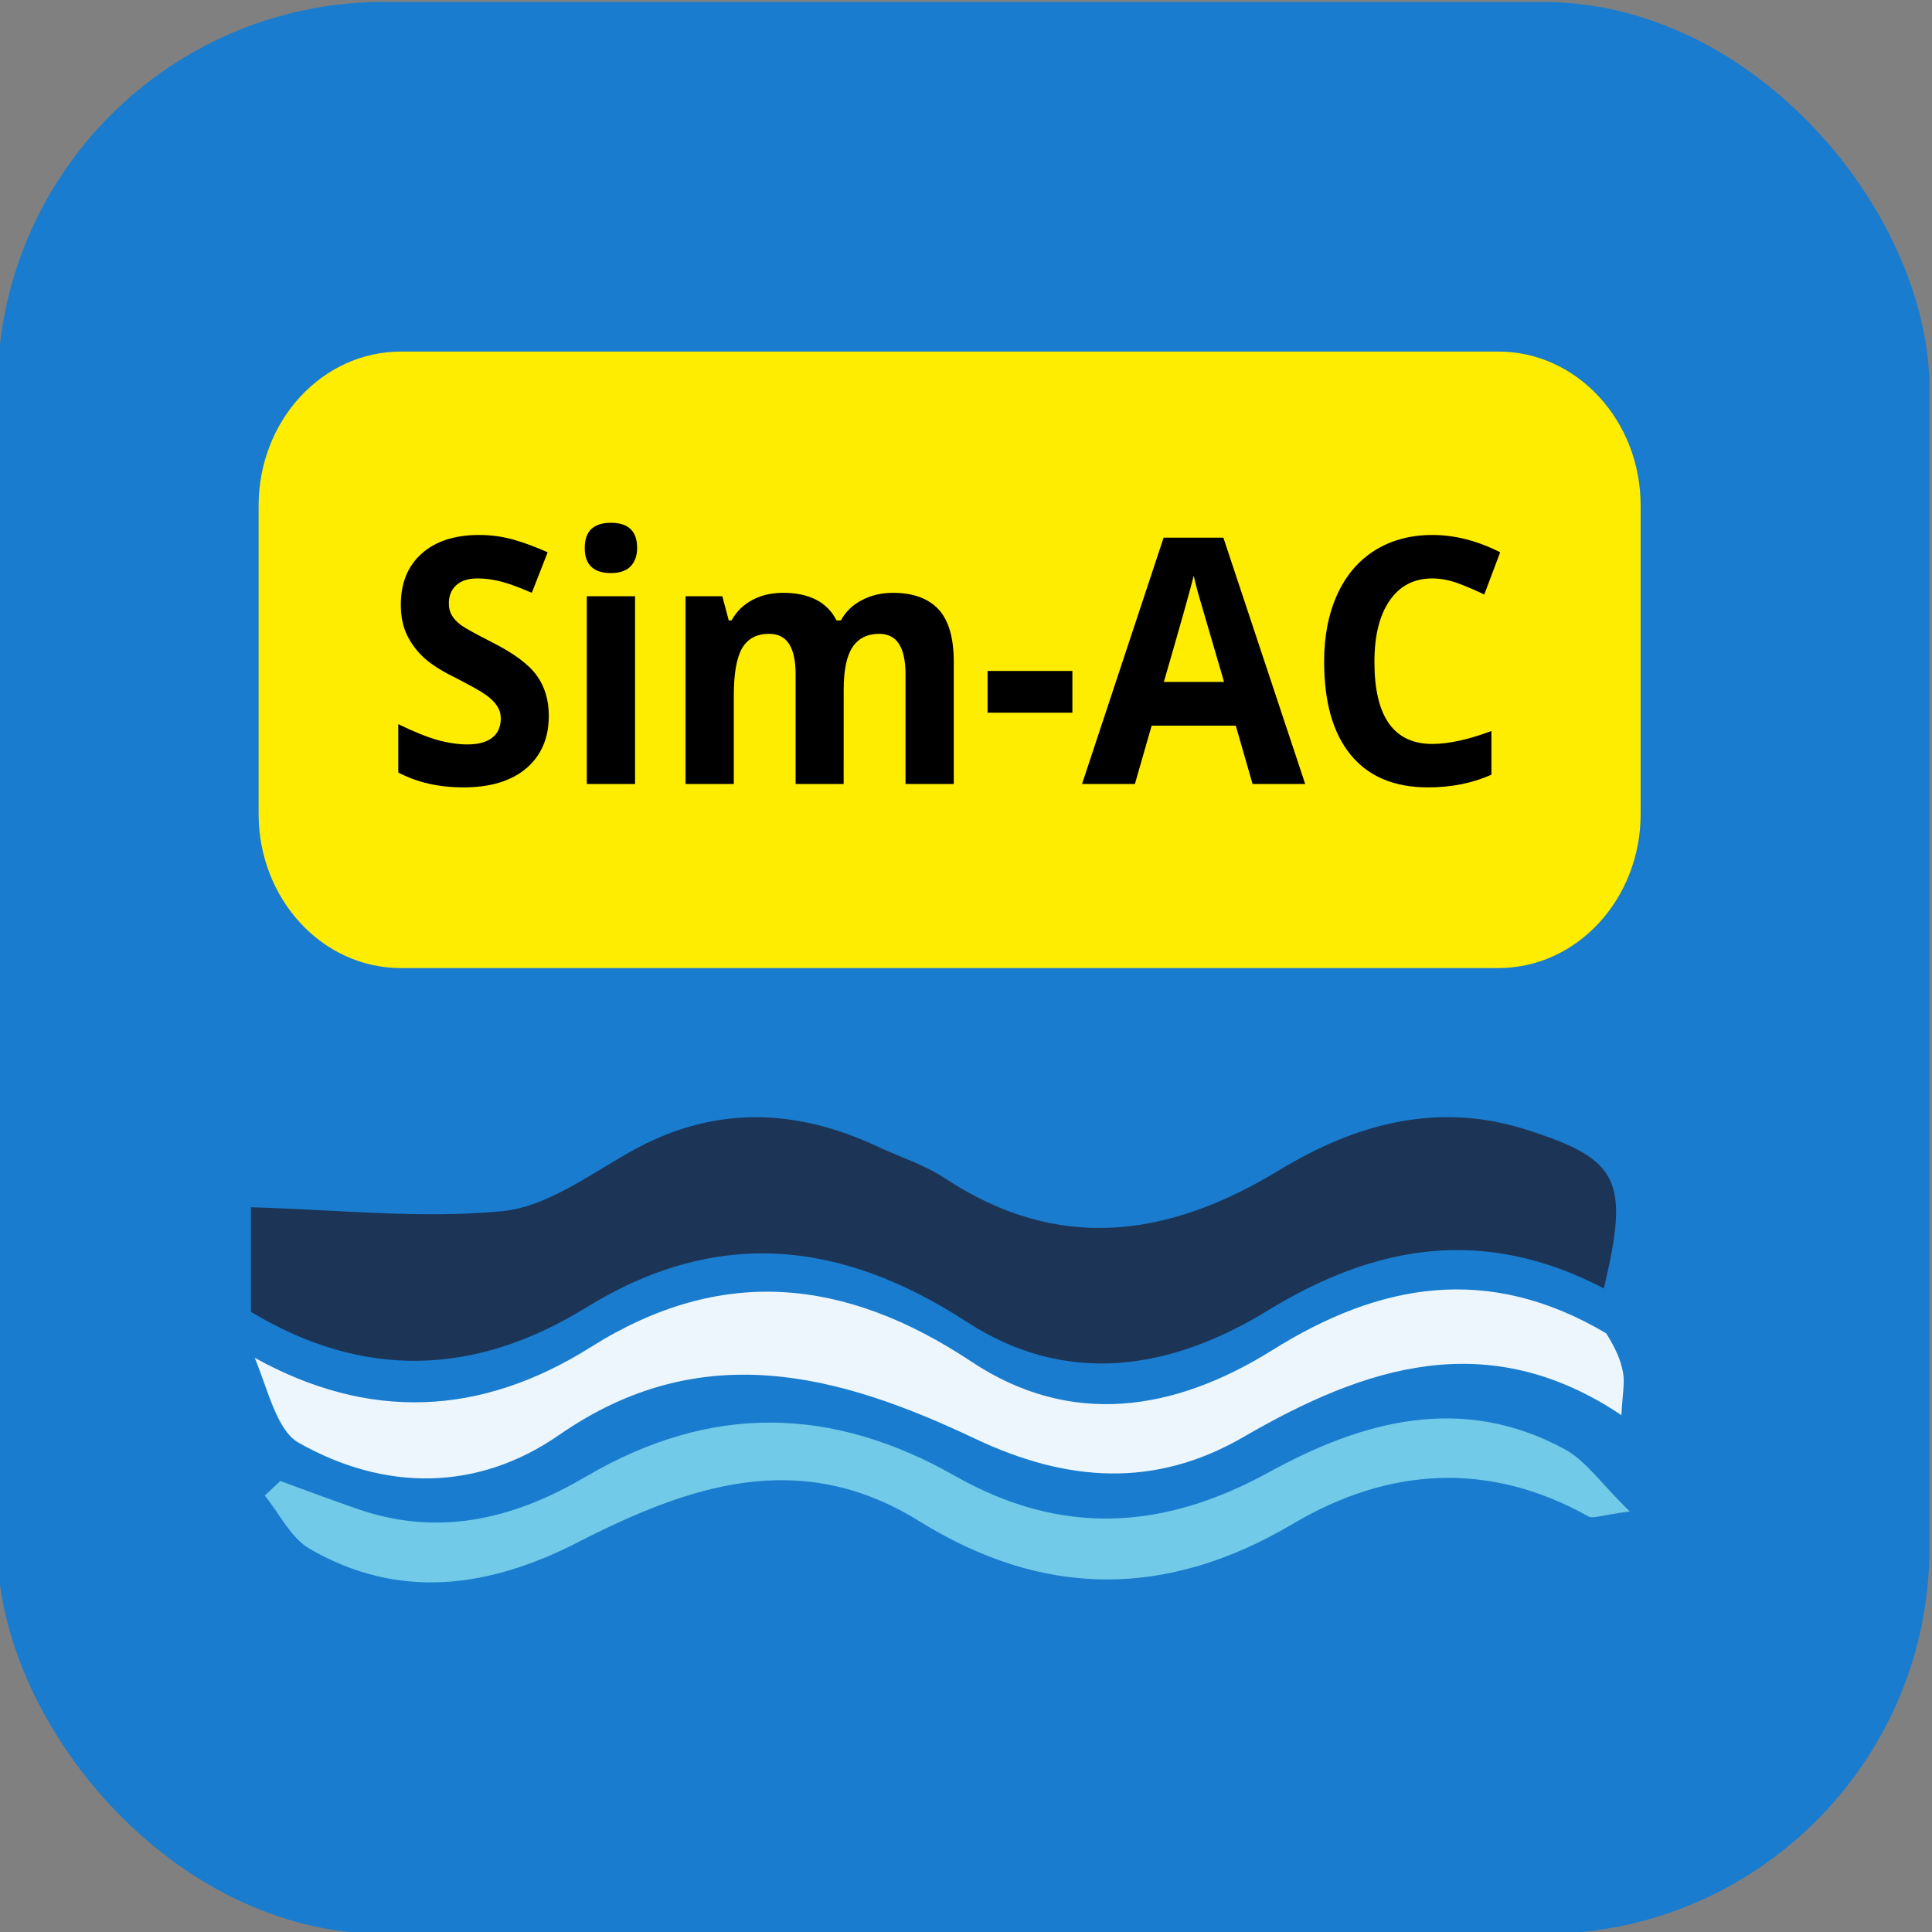 <?xml version="1.0" encoding="UTF-8" standalone="no"?>
<svg
   width="256"
   height="256"
   viewBox="0 0 256 256"
   fill="none"
   version="1.1"
   id="svg6"
   sodipodi:docname="uner12.svg"
   inkscape:version="1.3 (0e150ed6c4, 2023-07-21)"
   xml:space="preserve"
   xmlns:inkscape="http://www.inkscape.org/namespaces/inkscape"
   xmlns:sodipodi="http://sodipodi.sourceforge.net/DTD/sodipodi-0.dtd"
   xmlns:xlink="http://www.w3.org/1999/xlink"
   xmlns="http://www.w3.org/2000/svg"
   xmlns:svg="http://www.w3.org/2000/svg"><rect x="0" y="0" width="256" height="256" fill="#808080" stroke="none"/><sodipodi:namedview
     id="namedview6"
     pagecolor="#ffffff"
     bordercolor="#000000"
     borderopacity="0.25"
     inkscape:showpageshadow="2"
     inkscape:pageopacity="0.0"
     inkscape:pagecheckerboard="0"
     inkscape:deskcolor="#d1d1d1"
     inkscape:zoom="2.2677135"
     inkscape:cx="143.31616"
     inkscape:cy="125.89774"
     inkscape:window-width="1920"
     inkscape:window-height="1017"
     inkscape:window-x="-8"
     inkscape:window-y="-8"
     inkscape:window-maximized="1"
     inkscape:current-layer="g6"
     showgrid="false" /><g
     clip-path="url(#clip0_110_136)"
     id="g6"
     style="mix-blend-mode:normal"><rect
       width="256"
       height="256"
       rx="51.2"
       fill="#0C0A09"
       id="rect1"
       inkscape:label="rect1"
       style="fill:#197cce;fill-opacity:1"
       x="-0.334"
       y="0.258" /><g
       id="g1"
       transform="matrix(0.947,0,0,1,4.255,0)"><path
         fill="#5acce6"
         opacity="1"
         stroke="none"
         d="m 30.619,173.827 c 0,-5.225 0,-10.45 0,-13.858 12.122,0.31 23.739,1.558 35.156,0.518 6.133,-0.559 12.084,-4.735 17.837,-7.824 11.53,-6.191 23.017,-5.901 34.691,-0.736 3.148,1.393 6.526,2.393 9.422,4.204 15.861,9.914 31.24,7.859 46.745,-1.063 10.762,-6.193 22.233,-9.126 34.604,-5.38 12.938,3.918 14.5,6.573 10.843,21.033 -16.861,-8.326 -32.04,-5.76 -47.017,2.928 -13.73,7.964 -28.242,10.06 -42.119,1.511 -17.726,-10.919 -35.092,-12.511 -53.244,-1.909 -15.519,9.065 -31.17,9.567 -46.917,0.578 z"
         id="path4-6"
         style="fill:#1c3557;fill-opacity:1;stroke-width:2.087" /><path
         fill="#5bcde7"
         opacity="1"
         stroke="none"
         d="m 45.721,200.008 c 11.958,3.867 22.532,0.79 31.768,-4.349 17.546,-9.763 34.53,-9.288 51.623,-0.102 14.934,8.025 29.181,7.213 44.015,-0.514 13.049,-6.797 26.99,-10.384 41.322,-3.011 2.936,1.51 5.032,4.482 9.101,8.249 -4.045,0.492 -5.165,0.986 -5.795,0.652 -13.994,-7.421 -28.071,-6.457 -41.313,0.968 -17.797,9.978 -35.026,9.835 -52.346,-0.356 -16.683,-9.816 -32.264,-4.688 -47.739,2.821 -12.369,6.002 -24.968,7.741 -37.519,0.863 -2.647,-1.451 -4.218,-4.659 -6.285,-7.058 0.725,-0.644 1.449,-1.288 2.174,-1.932 3.401,1.19 6.801,2.379 10.994,3.771 z"
         id="path6-3"
         style="fill:#71cae8;fill-opacity:1;stroke-width:1.965" /><path
         fill="#edf6fc"
         opacity="1"
         stroke="none"
         d="m 31.153,179.921 c 15.882,8.329 31.531,7.817 47.048,-1.441 18.149,-10.828 35.514,-9.202 53.238,1.95 13.876,8.731 28.386,6.59 42.114,-1.543 14.975,-8.872 30.153,-11.493 46.693,-2.215 1.294,1.951 2.06,3.565 2.369,5.27 0.24,1.324 -0.089,2.762 -0.242,5.569 -18.698,-11.856 -35.872,-6.442 -52.874,2.898 -12.411,6.818 -24.711,5.998 -37.606,0.207 -19.072,-8.566 -38.327,-13.507 -58.142,-0.483 -11.421,7.507 -24.398,7.501 -36.468,1.036 -3.001,-1.607 -4.226,-6.833 -6.131,-11.247 z"
         id="path5-7"
         style="stroke-width:2.109" /></g><g
       id="g2"
       transform="matrix(0.961,0,0,1.033,-0.347,-74.933)"><path
         fill="#ffed00"
         d="M 55.62,117.639 H 206.971 c 10.83,0 19.607,8.852 19.607,19.767 v 39.533 c 0,10.922 -8.778,19.775 -19.607,19.775 H 55.62 c -10.822,0 -19.6,-8.852 -19.6,-19.775 v -39.533 c 0,-10.914 8.778,-19.767 19.6,-19.767 z m 0,0"
         fill-opacity="1"
         fill-rule="nonzero"
         id="path81"
         style="stroke-width:2.029" /><g
         fill="#000000"
         fill-opacity="1"
         id="g84"
         transform="matrix(2.028,0,0,2.004,-234.624,-421.502)"><g
           transform="translate(141.933,296.708)"
           id="g83"><g
             id="g82"><path
               d="M 11.25,-4.359 C 11.25,-2.941 10.738,-1.82 9.719,-1 8.695,-0.188 7.273,0.219 5.453,0.219 c -1.68,0 -3.156,-0.316 -4.438,-0.953 v -3.094 c 1.051,0.48 1.941,0.82 2.672,1.016 0.738,0.188 1.414,0.281 2.031,0.281 0.727,0 1.285,-0.141 1.672,-0.422 0.395,-0.281 0.594,-0.695 0.594,-1.25 0,-0.301 -0.09,-0.57 -0.266,-0.812 -0.168,-0.238 -0.418,-0.469 -0.75,-0.688 C 6.633,-5.93 5.957,-6.289 4.938,-6.781 3.969,-7.227 3.242,-7.66 2.766,-8.078 2.285,-8.492 1.898,-8.977 1.609,-9.531 1.328,-10.082 1.188,-10.727 1.188,-11.469 c 0,-1.383 0.469,-2.473 1.406,-3.266 0.945,-0.801 2.254,-1.203 3.922,-1.203 0.812,0 1.586,0.102 2.328,0.297 0.738,0.199 1.516,0.469 2.328,0.812 l -1.078,2.594 C 9.258,-12.578 8.566,-12.816 8.016,-12.953 7.473,-13.086 6.938,-13.156 6.406,-13.156 c -0.637,0 -1.121,0.148 -1.453,0.438 -0.336,0.293 -0.5,0.68 -0.5,1.156 0,0.293 0.066,0.547 0.203,0.766 0.133,0.219 0.348,0.434 0.641,0.641 0.301,0.199 1.004,0.562 2.109,1.094 1.469,0.699 2.473,1.402 3.016,2.109 0.551,0.711 0.828,1.574 0.828,2.594 z m 0,0"
               id="path82" /></g></g></g><g
         fill="#000000"
         fill-opacity="1"
         id="g87"
         transform="matrix(2.028,0,0,2.004,-234.624,-421.502)"><g
           transform="translate(154.048,296.708)"
           id="g86"><g
             id="g85"><path
               d="m 1.578,-15.109 c 0,-1.07 0.594,-1.609 1.781,-1.609 1.188,0 1.781,0.539 1.781,1.609 0,0.5 -0.152,0.898 -0.453,1.188 C 4.395,-13.641 3.953,-13.5 3.359,-13.5 c -1.188,0 -1.781,-0.535 -1.781,-1.609 z M 5,0 H 1.719 V -12.016 H 5 Z m 0,0"
               id="path84" /></g></g></g><g
         fill="#000000"
         fill-opacity="1"
         id="g90"
         transform="matrix(2.028,0,0,2.004,-234.624,-421.502)"><g
           transform="translate(160.761,296.708)"
           id="g89"><g
             id="g88"><path
               d="M 12.469,0 H 9.203 v -7.016 c 0,-0.863 -0.148,-1.508 -0.438,-1.938 -0.293,-0.438 -0.75,-0.656 -1.375,-0.656 -0.836,0 -1.445,0.309 -1.828,0.922 C 5.188,-8.07 5,-7.062 5,-5.656 V 0 H 1.719 v -12.016 h 2.5 l 0.438,1.547 h 0.188 c 0.32,-0.551 0.785,-0.984 1.391,-1.297 0.613,-0.312 1.316,-0.469 2.109,-0.469 1.789,0 3.004,0.59 3.641,1.766 h 0.297 c 0.32,-0.562 0.797,-0.992 1.422,-1.297 0.625,-0.312 1.332,-0.469 2.125,-0.469 1.352,0 2.379,0.352 3.078,1.047 0.695,0.699 1.047,1.82 1.047,3.359 V 0 h -3.281 v -7.016 c 0,-0.863 -0.148,-1.508 -0.438,-1.938 -0.293,-0.438 -0.746,-0.656 -1.359,-0.656 -0.805,0 -1.406,0.289 -1.812,0.859 -0.398,0.574 -0.594,1.48 -0.594,2.719 z m 0,0"
               id="path87" /></g></g></g><g
         fill="#000000"
         fill-opacity="1"
         id="g93"
         transform="matrix(2.028,0,0,2.004,-234.624,-421.502)"><g
           transform="translate(182.359,296.708)"
           id="g92"><g
             id="g91"><path
               d="M 0.656,-4.562 V -7.234 H 6.422 V -4.562 Z m 0,0"
               id="path90" /></g></g></g><g
         fill="#000000"
         fill-opacity="1"
         id="g96"
         transform="matrix(2.028,0,0,2.004,-234.624,-421.502)"><g
           transform="translate(189.437,296.708)"
           id="g95"><g
             id="g94"><path
               d="M 11.594,0 10.453,-3.734 H 4.734 L 3.594,0 H 0 l 5.547,-15.766 h 4.062 L 15.172,0 Z M 9.656,-6.531 C 8.602,-9.914 8.008,-11.828 7.875,-12.266 7.75,-12.711 7.656,-13.066 7.594,-13.328 7.352,-12.41 6.676,-10.145 5.562,-6.531 Z m 0,0"
               id="path93" /></g></g></g><g
         fill="#000000"
         fill-opacity="1"
         id="g99"
         transform="matrix(2.028,0,0,2.004,-234.624,-421.502)"><g
           transform="translate(204.613,296.708)"
           id="g98"><g
             id="g97"><path
               d="m 8.641,-13.156 c -1.25,0 -2.219,0.477 -2.906,1.422 -0.688,0.938 -1.031,2.246 -1.031,3.922 0,3.5 1.312,5.25 3.938,5.25 1.102,0 2.441,-0.273 4.016,-0.828 v 2.797 c -1.293,0.543 -2.73,0.812 -4.312,0.812 -2.293,0 -4.043,-0.691 -5.25,-2.078 -1.211,-1.383 -1.812,-3.375 -1.812,-5.969 0,-1.633 0.297,-3.066 0.891,-4.297 0.594,-1.227 1.445,-2.172 2.562,-2.828 1.113,-0.656 2.414,-0.984 3.906,-0.984 1.531,0 3.066,0.371 4.609,1.109 L 12.172,-12.125 c -0.586,-0.27 -1.18,-0.508 -1.781,-0.719 -0.594,-0.207 -1.18,-0.312 -1.75,-0.312 z m 0,0"
               id="path96" /></g></g></g></g></g><defs
     id="defs6"><linearGradient
       id="swatch4"
       inkscape:swatch="solid"><stop
         style="stop-color:#99cc00;stop-opacity:1;"
         offset="0"
         id="stop5" /></linearGradient><clipPath
       id="clip0_110_136"><rect
         width="256"
         height="256"
         fill="white"
         id="rect6" /></clipPath><linearGradient
       inkscape:collect="always"
       xlink:href="#swatch4"
       id="linearGradient5"
       x1="157.106"
       y1="211.321"
       x2="193.808"
       y2="211.321"
       gradientUnits="userSpaceOnUse" /><filter
       style="color-interpolation-filters:sRGB"
       id="filter12"
       inkscape:label="filtro1"><feDiffuseLighting
         id="feDiffuseLighting12"
         lighting-color="rgb(255,255,121)"
         surfaceScale="-0.227" /></filter><filter
       inkscape:label="Swiss Cheese"
       inkscape:menu="Overlays"
       inkscape:menu-tooltip="Random inner-bevel holes"
       style="color-interpolation-filters:sRGB;"
       id="filter254"
       x="-0.088"
       y="-0.439"
       width="1.176"
       height="1.878"><feTurbulence
         type="fractalNoise"
         baseFrequency="0.097"
         numOctaves="1"
         id="feTurbulence250" /><feColorMatrix
         values="1 0 0 0 0 0 1 0 0 0 0 0 1 0 0 0 0 0 20 -14"
         id="feColorMatrix250" /><feGaussianBlur
         stdDeviation="3.7"
         id="feGaussianBlur250" /><feColorMatrix
         values="1 0 0 0 0 0 1 0 0 0 0 0 1 0 0 0 0 0 70 0"
         result="result0"
         id="feColorMatrix251" /><feGaussianBlur
         stdDeviation="3.9"
         result="result1"
         id="feGaussianBlur251" /><feDiffuseLighting
         surfaceScale="-5"
         diffuseConstant="1.29"
         id="feDiffuseLighting251"><feDistantLight
           azimuth="225"
           elevation="45"
           id="feDistantLight251" /></feDiffuseLighting><feComposite
         in2="result0"
         operator="in"
         id="feComposite251" /><feBlend
         in2="SourceGraphic"
         mode="multiply"
         id="feBlend251" /><feComposite
         in2="SourceGraphic"
         operator="in"
         result="result2"
         id="feComposite252" /><feSpecularLighting
         in="result1"
         surfaceScale="-5"
         specularExponent="4.5"
         specularConstant="0.7"
         id="feSpecularLighting252"><feDistantLight
           elevation="33"
           azimuth="225"
           id="feDistantLight252" /></feSpecularLighting><feComposite
         in2="result0"
         operator="in"
         id="feComposite253" /><feComposite
         in2="result2"
         operator="atop"
         id="feComposite254" /></filter><filter
       inkscape:label="Swiss Cheese"
       inkscape:menu="Overlays"
       inkscape:menu-tooltip="Random inner-bevel holes"
       style="color-interpolation-filters:sRGB;"
       id="filter258"
       x="-0.088"
       y="-0.438"
       width="1.176"
       height="1.876"><feTurbulence
         type="fractalNoise"
         baseFrequency="0.097"
         numOctaves="1"
         id="feTurbulence254" /><feColorMatrix
         values="1 0 0 0 0 0 1 0 0 0 0 0 1 0 0 0 0 0 20 -14"
         id="feColorMatrix254" /><feGaussianBlur
         stdDeviation="3.7"
         id="feGaussianBlur254" /><feColorMatrix
         values="1 0 0 0 0 0 1 0 0 0 0 0 1 0 0 0 0 0 70 0"
         result="result0"
         id="feColorMatrix255" /><feGaussianBlur
         stdDeviation="3.9"
         result="result1"
         id="feGaussianBlur255" /><feDiffuseLighting
         surfaceScale="-5"
         diffuseConstant="1.29"
         id="feDiffuseLighting255"><feDistantLight
           azimuth="225"
           elevation="45"
           id="feDistantLight255" /></feDiffuseLighting><feComposite
         in2="result0"
         operator="in"
         id="feComposite255" /><feBlend
         in2="SourceGraphic"
         mode="multiply"
         id="feBlend255" /><feComposite
         in2="SourceGraphic"
         operator="in"
         result="result2"
         id="feComposite256" /><feSpecularLighting
         in="result1"
         surfaceScale="-5"
         specularExponent="4.5"
         specularConstant="0.7"
         id="feSpecularLighting256"><feDistantLight
           elevation="33"
           azimuth="225"
           id="feDistantLight256" /></feSpecularLighting><feComposite
         in2="result0"
         operator="in"
         id="feComposite257" /><feComposite
         in2="result2"
         operator="atop"
         id="feComposite258" /></filter><filter
       inkscape:label="Swiss Cheese"
       inkscape:menu="Overlays"
       inkscape:menu-tooltip="Random inner-bevel holes"
       style="color-interpolation-filters:sRGB;"
       id="filter262"
       x="-0.088"
       y="-0.494"
       width="1.176"
       height="1.988"><feTurbulence
         type="fractalNoise"
         baseFrequency="0.097"
         numOctaves="1"
         id="feTurbulence258" /><feColorMatrix
         values="1 0 0 0 0 0 1 0 0 0 0 0 1 0 0 0 0 0 20 -14"
         id="feColorMatrix258" /><feGaussianBlur
         stdDeviation="3.7"
         id="feGaussianBlur258" /><feColorMatrix
         values="1 0 0 0 0 0 1 0 0 0 0 0 1 0 0 0 0 0 70 0"
         result="result0"
         id="feColorMatrix259" /><feGaussianBlur
         stdDeviation="3.9"
         result="result1"
         id="feGaussianBlur259" /><feDiffuseLighting
         surfaceScale="-5"
         diffuseConstant="1.29"
         id="feDiffuseLighting259"><feDistantLight
           azimuth="225"
           elevation="45"
           id="feDistantLight259" /></feDiffuseLighting><feComposite
         in2="result0"
         operator="in"
         id="feComposite259" /><feBlend
         in2="SourceGraphic"
         mode="multiply"
         id="feBlend259" /><feComposite
         in2="SourceGraphic"
         operator="in"
         result="result2"
         id="feComposite260" /><feSpecularLighting
         in="result1"
         surfaceScale="-5"
         specularExponent="4.5"
         specularConstant="0.7"
         id="feSpecularLighting260"><feDistantLight
           elevation="33"
           azimuth="225"
           id="feDistantLight260" /></feSpecularLighting><feComposite
         in2="result0"
         operator="in"
         id="feComposite261" /><feComposite
         in2="result2"
         operator="atop"
         id="feComposite262" /></filter></defs></svg>
